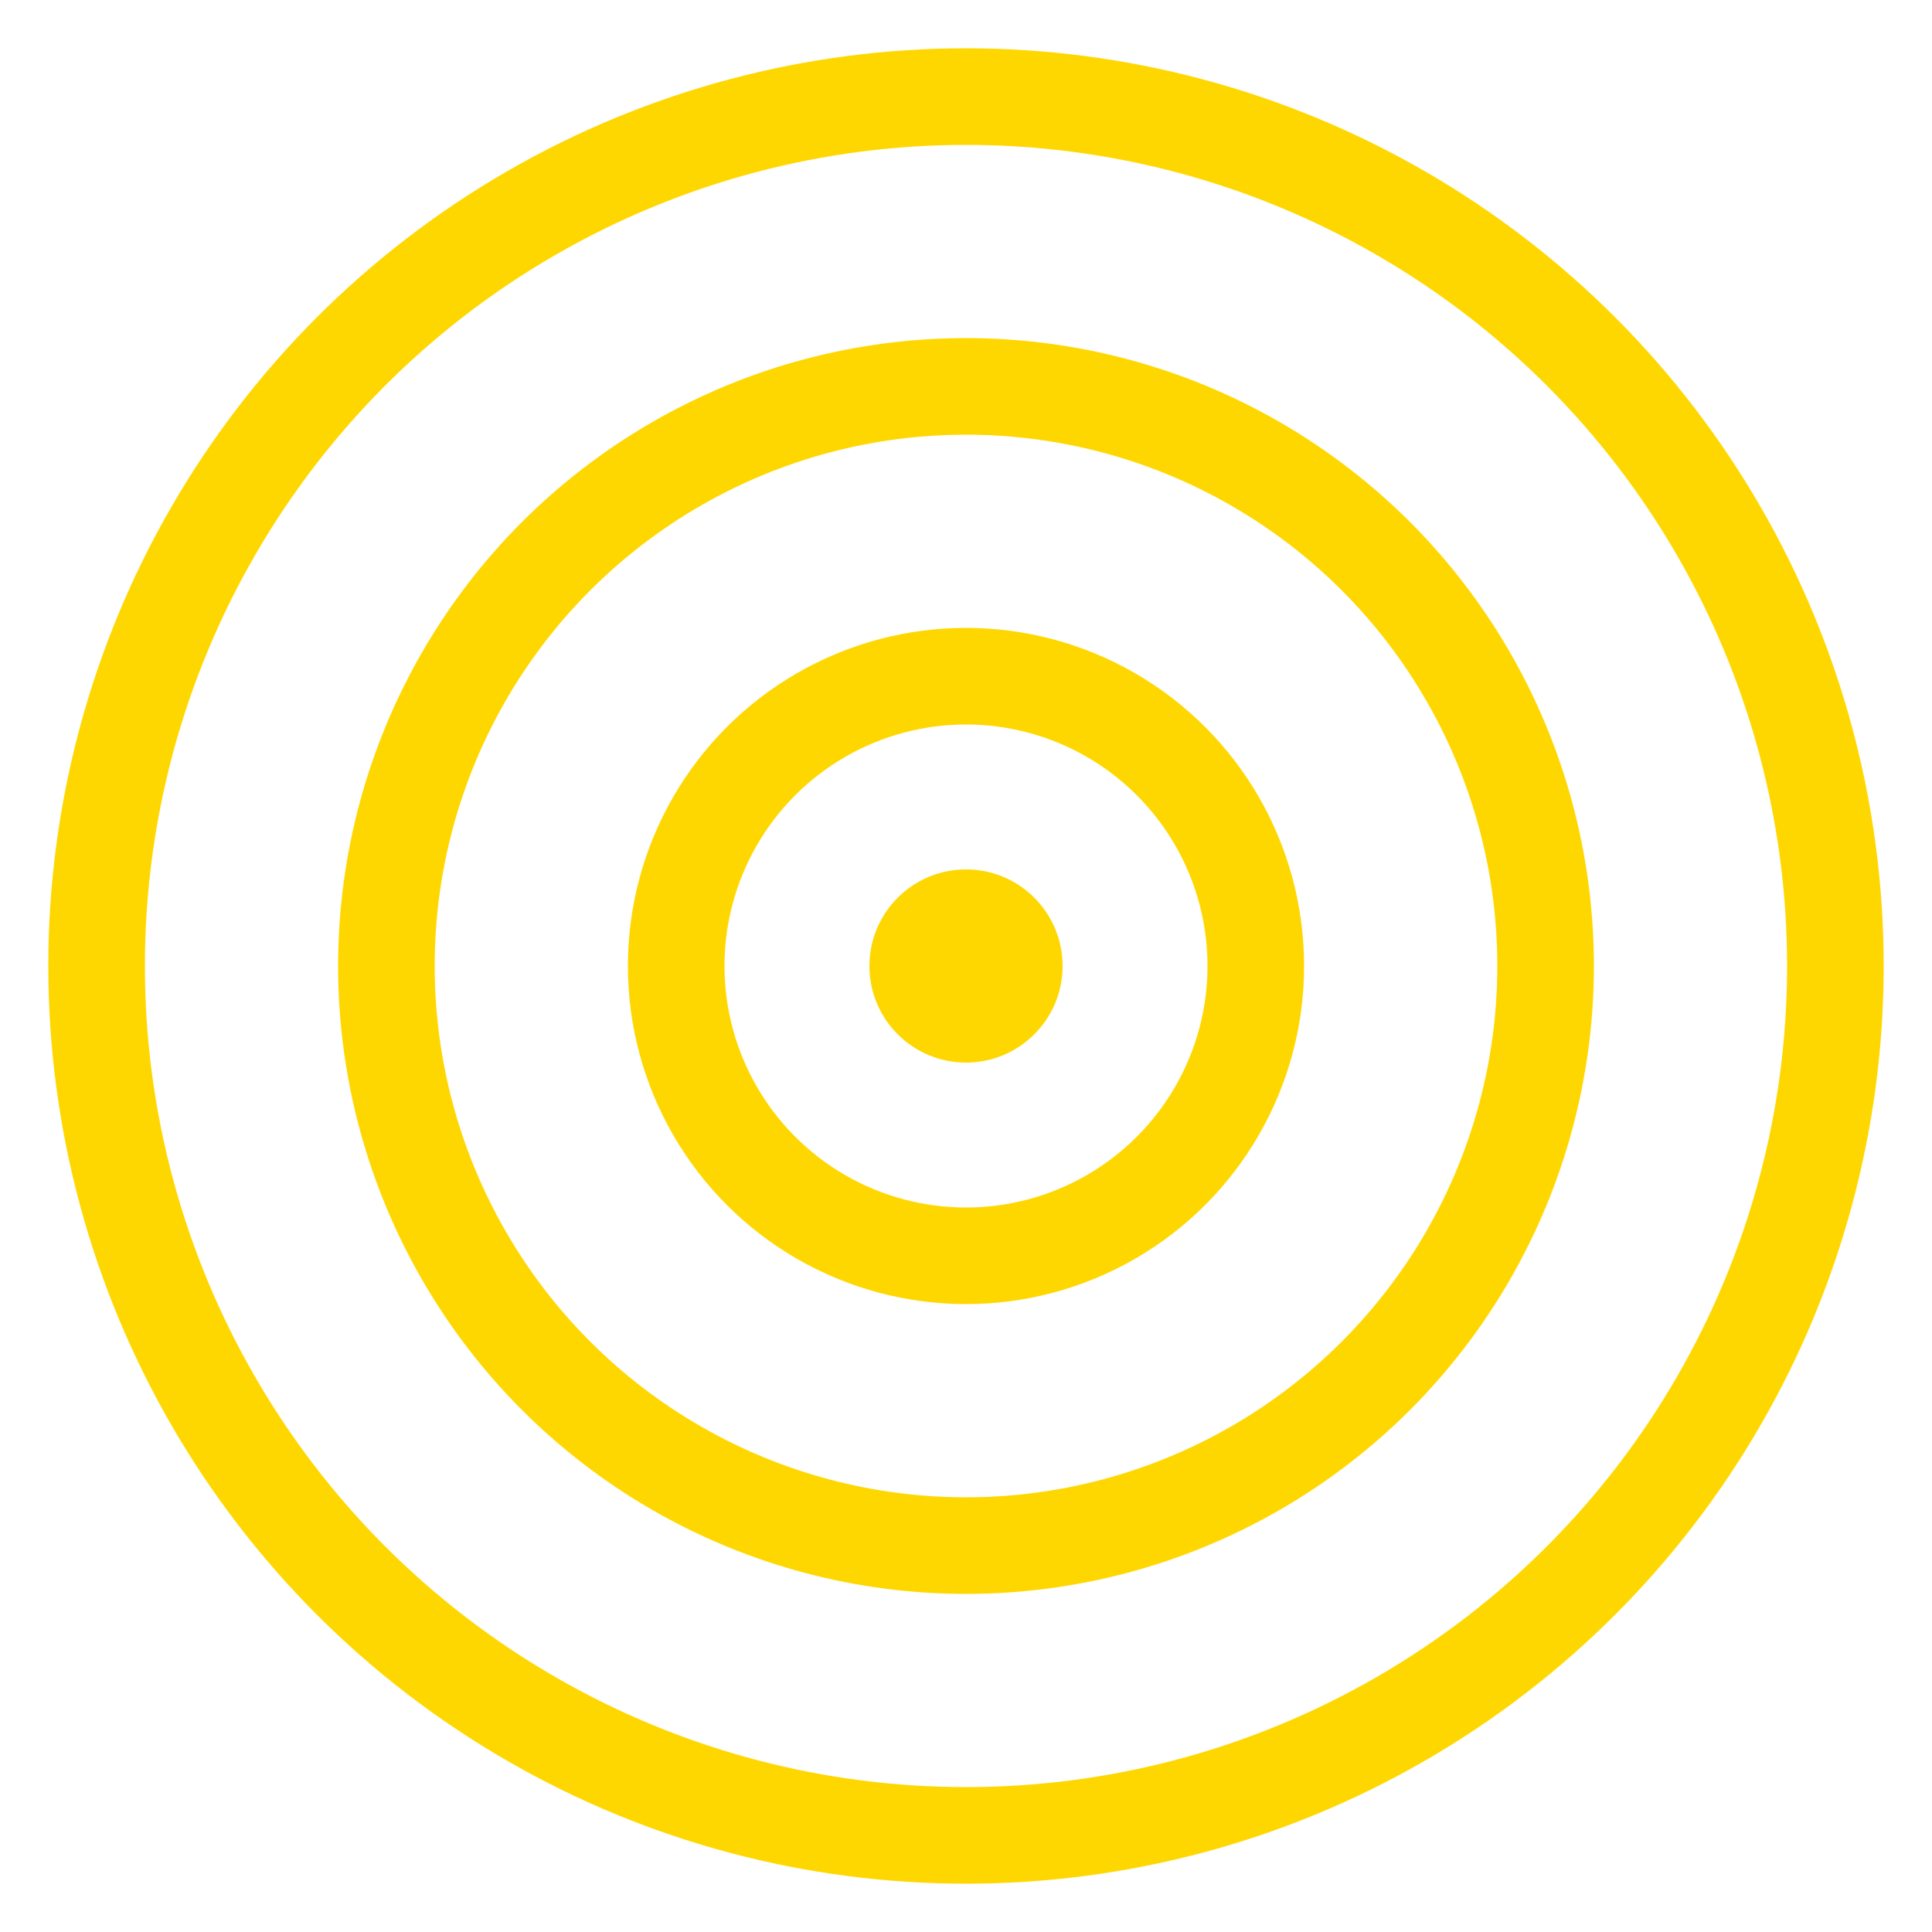 <svg width="40" height="40" viewBox="0 0 40 40" fill="none" xmlns="http://www.w3.org/2000/svg">
  <circle cx="20" cy="20" r="18" stroke="#FFD700" stroke-width="2" fill="none"/>
  <circle cx="20" cy="20" r="12" stroke="#FFD700" stroke-width="2" fill="none"/>
  <circle cx="20" cy="20" r="6" stroke="#FFD700" stroke-width="2" fill="none"/>
  <circle cx="20" cy="20" r="2" fill="#FFD700"/>
</svg>